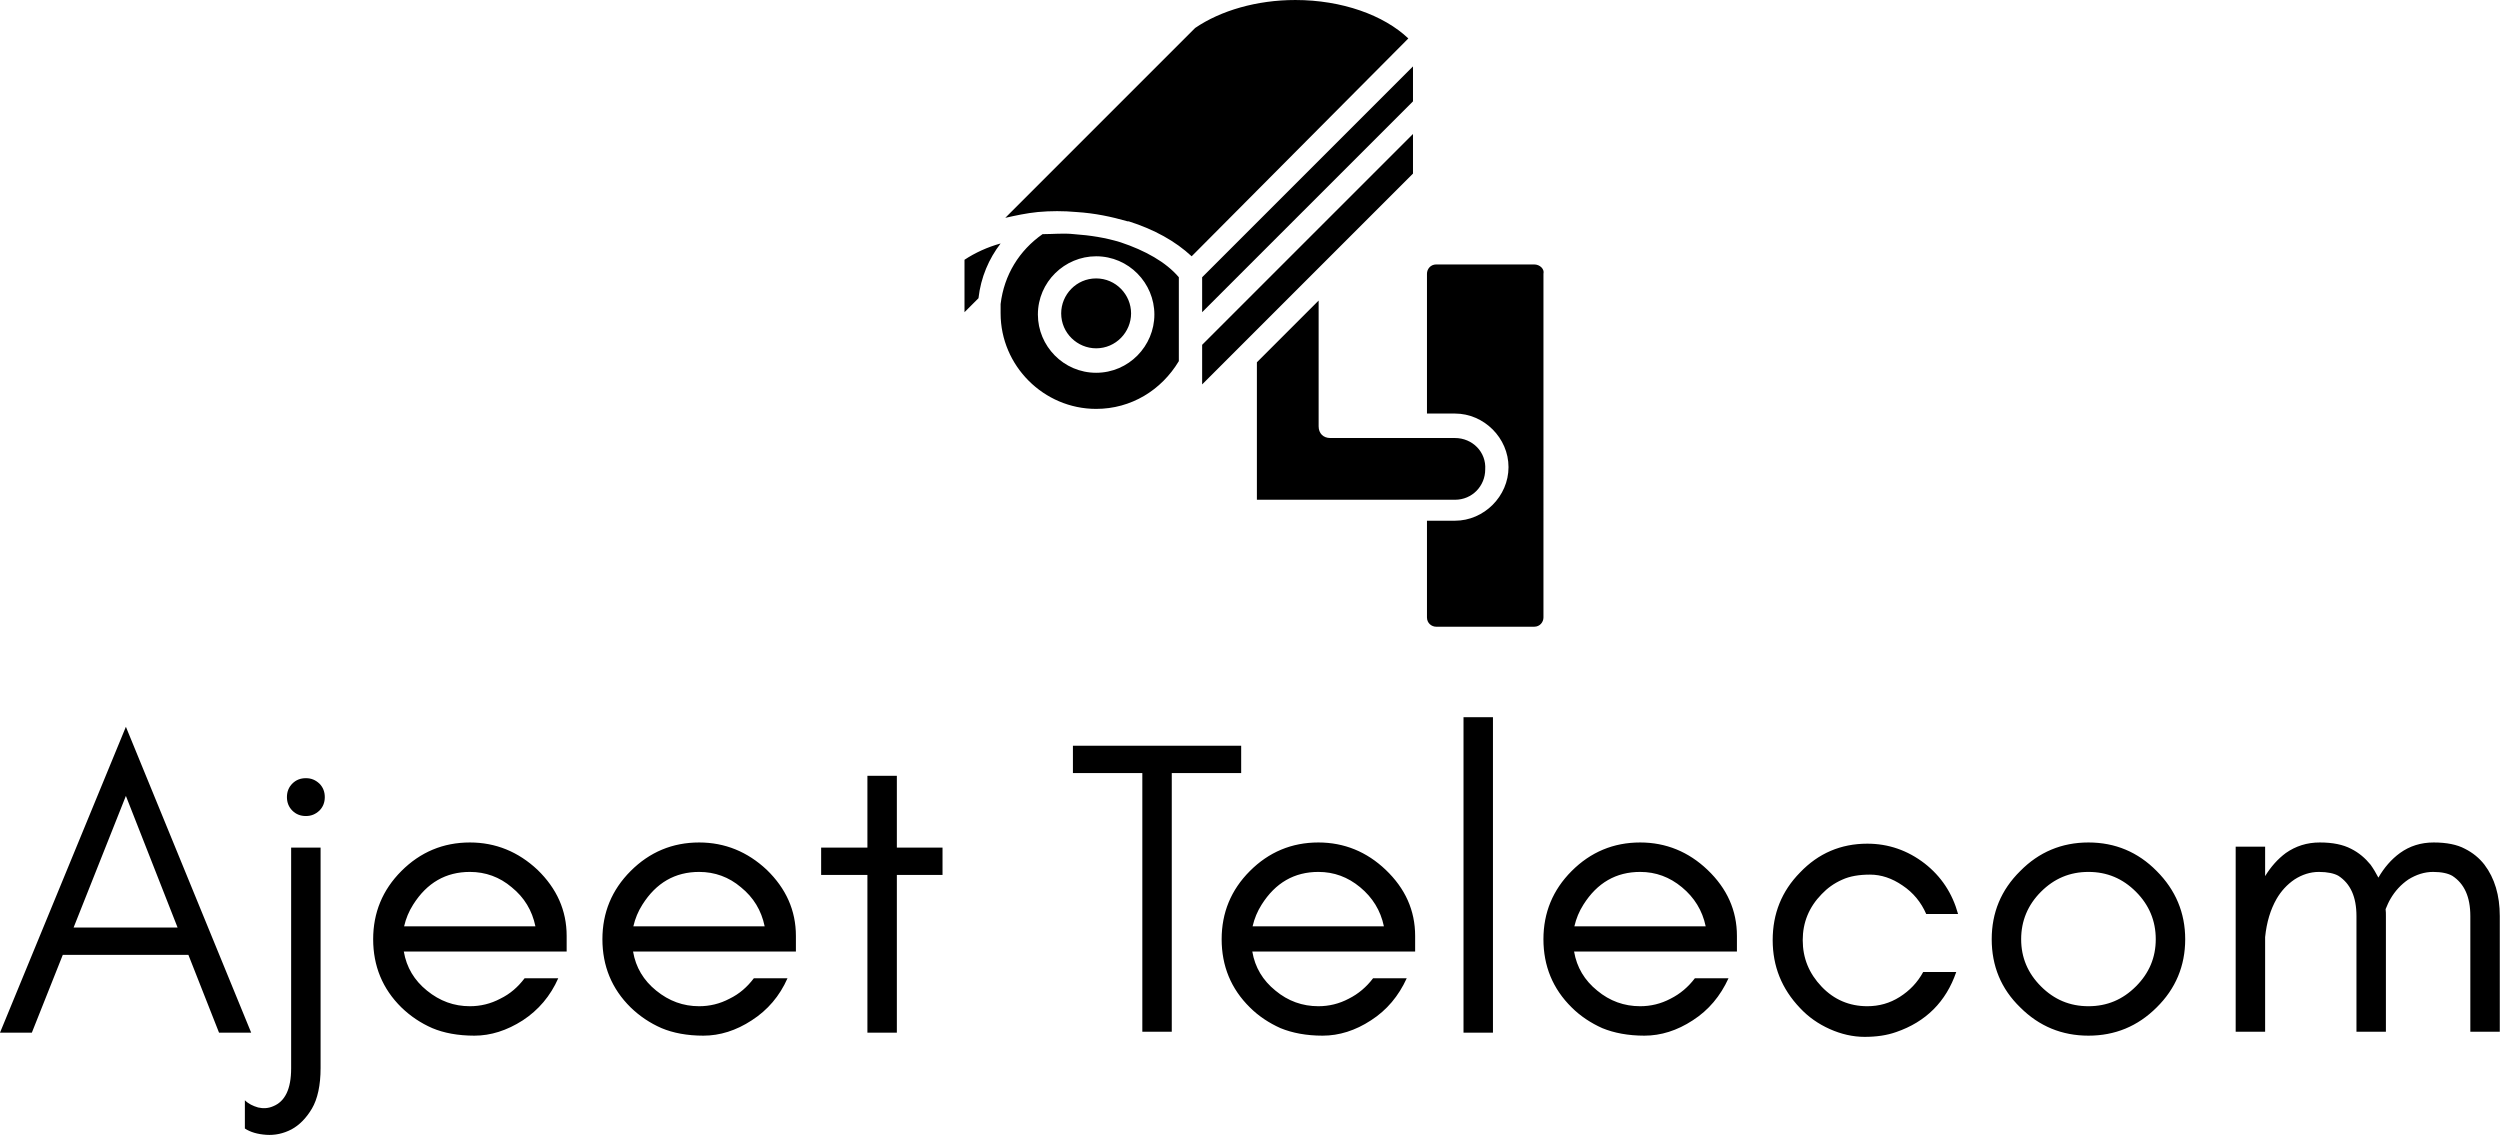 <svg data-v-423bf9ae="" xmlns="http://www.w3.org/2000/svg" viewBox="0 0 359.04 163" class="iconAbove"><!----><!----><!----><g data-v-423bf9ae="" id="6c6b6f3b-d2dd-4ff6-9fd7-b5b6075521fa" fill="black" transform="matrix(4.315,0,0,4.315,-0.604,90.917)"><path d="M2.59 9.80L4.33 5.42L6.05 9.80ZM8.50 13.30L4.33 3.12L0.14 13.30L1.20 13.30L2.23 10.71L6.41 10.71L7.43 13.30ZM10.95 5.46C10.95 5.28 10.89 5.13 10.77 5.01C10.64 4.89 10.50 4.83 10.32 4.83C10.14 4.83 9.99 4.89 9.87 5.01C9.75 5.13 9.69 5.28 9.69 5.46C9.69 5.64 9.75 5.79 9.87 5.91C9.99 6.03 10.14 6.09 10.32 6.09C10.50 6.09 10.64 6.03 10.77 5.91C10.89 5.79 10.95 5.64 10.95 5.46ZM10.81 14.48L10.81 7.14L9.83 7.14L9.83 14.49C9.83 15.17 9.63 15.59 9.23 15.75C9.07 15.82 8.90 15.83 8.73 15.79C8.56 15.74 8.41 15.67 8.29 15.55L8.29 16.49C8.47 16.61 8.71 16.68 9.00 16.70C9.29 16.72 9.57 16.66 9.84 16.52C10.10 16.38 10.33 16.15 10.52 15.83C10.71 15.51 10.81 15.05 10.81 14.48ZM19.00 10.08C19.00 9.23 18.67 8.50 18.03 7.88C17.39 7.28 16.64 6.97 15.78 6.97C14.89 6.97 14.13 7.29 13.50 7.92C12.87 8.55 12.56 9.31 12.56 10.19C12.56 11.08 12.87 11.84 13.50 12.46C13.80 12.75 14.14 12.98 14.53 13.15C14.91 13.31 15.38 13.40 15.93 13.40C16.47 13.40 17.01 13.23 17.54 12.89C18.06 12.55 18.46 12.08 18.72 11.49L17.60 11.49C17.38 11.78 17.12 12.01 16.79 12.17C16.47 12.34 16.13 12.42 15.78 12.42C15.25 12.42 14.78 12.25 14.35 11.90C13.93 11.56 13.67 11.13 13.58 10.60L19.00 10.60ZM17.96 9.76L13.59 9.76C13.65 9.50 13.75 9.26 13.89 9.04C14.35 8.31 14.98 7.95 15.78 7.95C16.30 7.95 16.77 8.12 17.17 8.46C17.59 8.80 17.85 9.23 17.96 9.76ZM26.63 10.08C26.63 9.23 26.30 8.50 25.66 7.88C25.02 7.28 24.27 6.97 23.41 6.97C22.52 6.97 21.76 7.29 21.13 7.92C20.50 8.55 20.19 9.31 20.19 10.19C20.19 11.08 20.50 11.84 21.13 12.46C21.43 12.75 21.77 12.98 22.16 13.15C22.54 13.31 23.01 13.40 23.55 13.40C24.10 13.40 24.64 13.23 25.16 12.89C25.69 12.55 26.09 12.08 26.35 11.49L25.23 11.49C25.01 11.78 24.75 12.01 24.42 12.17C24.10 12.34 23.76 12.42 23.41 12.42C22.88 12.42 22.41 12.25 21.98 11.90C21.56 11.56 21.30 11.13 21.21 10.60L26.63 10.60ZM25.59 9.76L21.22 9.76C21.28 9.50 21.38 9.26 21.52 9.04C21.98 8.31 22.61 7.95 23.41 7.95C23.93 7.95 24.40 8.12 24.80 8.46C25.22 8.80 25.48 9.23 25.59 9.76ZM27.47 8.05L29.01 8.05L29.01 13.30L29.99 13.30L29.99 8.05L31.51 8.05L31.51 7.14L29.99 7.14L29.99 4.75L29.01 4.75L29.01 7.14L27.47 7.14ZM35.85 4.66L38.16 4.66L38.16 13.27L39.14 13.27L39.14 4.66L41.45 4.66L41.45 3.75L39.14 3.75L38.16 3.75L35.85 3.75ZM47.24 10.08C47.24 9.23 46.91 8.50 46.26 7.88C45.63 7.28 44.88 6.97 44.02 6.97C43.13 6.97 42.37 7.29 41.74 7.92C41.11 8.55 40.80 9.31 40.80 10.19C40.80 11.08 41.11 11.84 41.74 12.46C42.03 12.75 42.38 12.98 42.76 13.15C43.15 13.31 43.62 13.40 44.16 13.40C44.71 13.40 45.25 13.23 45.77 12.89C46.30 12.55 46.69 12.08 46.96 11.49L45.84 11.49C45.62 11.78 45.35 12.01 45.03 12.17C44.71 12.34 44.37 12.42 44.02 12.42C43.49 12.42 43.01 12.25 42.59 11.90C42.17 11.56 41.91 11.13 41.82 10.60L47.24 10.60ZM46.20 9.76L41.83 9.76C41.89 9.50 41.99 9.26 42.13 9.04C42.59 8.31 43.22 7.95 44.02 7.95C44.54 7.95 45.00 8.12 45.41 8.46C45.82 8.80 46.09 9.23 46.20 9.76ZM49.83 13.30L49.83 2.80L48.85 2.80L48.85 13.30ZM57.95 10.08C57.95 9.23 57.62 8.50 56.97 7.88C56.34 7.28 55.59 6.97 54.73 6.97C53.84 6.97 53.08 7.29 52.45 7.92C51.82 8.55 51.51 9.31 51.51 10.19C51.51 11.08 51.82 11.84 52.45 12.46C52.74 12.75 53.09 12.98 53.47 13.15C53.86 13.31 54.33 13.40 54.87 13.40C55.42 13.40 55.96 13.23 56.48 12.89C57.01 12.55 57.40 12.08 57.67 11.49L56.55 11.49C56.33 11.78 56.06 12.01 55.74 12.17C55.42 12.34 55.08 12.42 54.73 12.42C54.20 12.42 53.72 12.25 53.30 11.90C52.88 11.56 52.62 11.13 52.53 10.60L57.95 10.60ZM56.91 9.76L52.54 9.76C52.60 9.50 52.70 9.26 52.84 9.04C53.30 8.31 53.93 7.95 54.73 7.95C55.25 7.95 55.71 8.12 56.12 8.46C56.53 8.80 56.80 9.23 56.91 9.76ZM65.31 9.35C65.12 8.66 64.75 8.10 64.20 7.67C63.63 7.23 62.99 7.01 62.29 7.01C61.41 7.01 60.66 7.33 60.05 7.97C59.44 8.59 59.14 9.34 59.14 10.22C59.14 11.09 59.44 11.84 60.05 12.48C60.33 12.78 60.66 13.01 61.04 13.18C61.42 13.35 61.81 13.44 62.20 13.44C62.59 13.44 62.94 13.39 63.25 13.28C64.24 12.94 64.91 12.27 65.25 11.28L64.15 11.28C63.96 11.63 63.70 11.90 63.37 12.11C63.04 12.32 62.68 12.42 62.29 12.42C61.69 12.42 61.18 12.20 60.77 11.77C60.35 11.33 60.14 10.82 60.14 10.22C60.14 9.63 60.35 9.12 60.77 8.69C60.96 8.49 61.18 8.33 61.45 8.21C61.71 8.09 62.02 8.04 62.38 8.04C62.75 8.04 63.11 8.16 63.46 8.40C63.82 8.64 64.08 8.96 64.25 9.35ZM71.89 10.19C71.89 10.80 71.67 11.32 71.23 11.76C70.79 12.20 70.27 12.42 69.65 12.42C69.03 12.42 68.51 12.20 68.07 11.76C67.63 11.32 67.41 10.80 67.41 10.19C67.41 9.58 67.63 9.05 68.07 8.61C68.51 8.17 69.03 7.95 69.65 7.95C70.27 7.95 70.79 8.17 71.23 8.61C71.67 9.05 71.89 9.58 71.89 10.19ZM72.87 10.19C72.87 9.31 72.55 8.55 71.92 7.92C71.30 7.29 70.54 6.97 69.65 6.97C68.76 6.97 68.00 7.29 67.38 7.92C66.74 8.55 66.43 9.31 66.43 10.19C66.43 11.08 66.74 11.84 67.38 12.46C68.01 13.09 68.77 13.40 69.65 13.40C70.53 13.40 71.29 13.09 71.92 12.46C72.55 11.84 72.87 11.08 72.87 10.19ZM82.36 13.27L83.34 13.27L83.34 9.42C83.34 8.73 83.17 8.16 82.83 7.71C82.66 7.49 82.44 7.31 82.18 7.18C81.92 7.04 81.57 6.97 81.14 6.97C80.71 6.97 80.34 7.09 80.02 7.32C79.73 7.53 79.49 7.81 79.30 8.14C79.22 7.99 79.14 7.85 79.04 7.71C78.86 7.49 78.65 7.31 78.39 7.18C78.12 7.04 77.78 6.97 77.35 6.97C76.92 6.97 76.55 7.09 76.22 7.32C75.95 7.52 75.72 7.78 75.53 8.09L75.53 7.11L74.55 7.11L74.55 13.27L75.53 13.27L75.53 10.12C75.58 9.62 75.71 9.20 75.91 8.85C76.06 8.59 76.26 8.37 76.51 8.20C76.76 8.04 77.03 7.95 77.32 7.95C77.61 7.95 77.83 8.00 77.97 8.08C78.37 8.34 78.57 8.78 78.57 9.42L78.57 13.27L79.55 13.27L79.55 9.42C79.55 9.34 79.55 9.26 79.54 9.19C79.59 9.07 79.64 8.95 79.70 8.85C79.85 8.59 80.05 8.37 80.30 8.20C80.56 8.04 80.83 7.95 81.12 7.95C81.41 7.95 81.62 8.00 81.76 8.08C82.16 8.34 82.36 8.78 82.36 9.42Z"></path></g><!----><g data-v-423bf9ae="" id="cfb04852-dfb5-46bc-ab65-ab85aea5322f" transform="matrix(1.673,0,0,1.673,126.639,-8.364)" stroke="none" fill="black"><path d="M56 27.7h-8.4c-.5 0-.8.4-.8.8v12h2.4c2.5 0 4.6 2.1 4.6 4.6 0 2.5-2.1 4.6-4.6 4.6h-2.4V58c0 .5.4.8.8.8H56c.5 0 .8-.4.8-.8V28.5c.1-.4-.3-.8-.8-.8zm-6.8 14.9H38.5c-.6 0-1-.4-1-1V30.8l-5.3 5.3v11.8h17c1.5 0 2.6-1.2 2.6-2.6.1-1.5-1.1-2.7-2.6-2.7zM20.5 25.8c-1.3-.4-2.6-.6-4-.7-.9-.1-1.8 0-2.7 0-2 1.4-3.3 3.5-3.6 6v.8c0 4.5 3.7 8.2 8.2 8.2 3 0 5.6-1.6 7.1-4.1v-7.2c-1.1-1.3-2.9-2.3-5-3zM18.4 37c-2.8 0-5-2.3-5-5 0-2.8 2.3-5 5-5 2.8 0 5 2.3 5 5s-2.2 5-5 5zm0-8.1c-1.7 0-3 1.4-3 3 0 1.7 1.4 3 3 3 1.7 0 3-1.4 3-3s-1.3-3-3-3zM7.1 27.3v4.5l1.2-1.2c.2-1.8.9-3.4 1.9-4.7-1.1.3-2.2.8-3.1 1.4zM35.5 5c-3.3 0-6.4.9-8.6 2.4L10.6 23.7c.9-.2 1.8-.4 2.8-.5 1.1-.1 2.2-.1 3.3 0 1.6.1 3 .4 4.4.8h.1c2.2.7 4 1.7 5.4 3L45.2 8.3c-2.1-2-5.7-3.3-9.7-3.3zm-8 23.8v3l18.1-18.1v-3L27.5 28.8zm0 5.8V38l18.1-18.1v-3.4L27.5 34.6z"></path></g><!----></svg>
